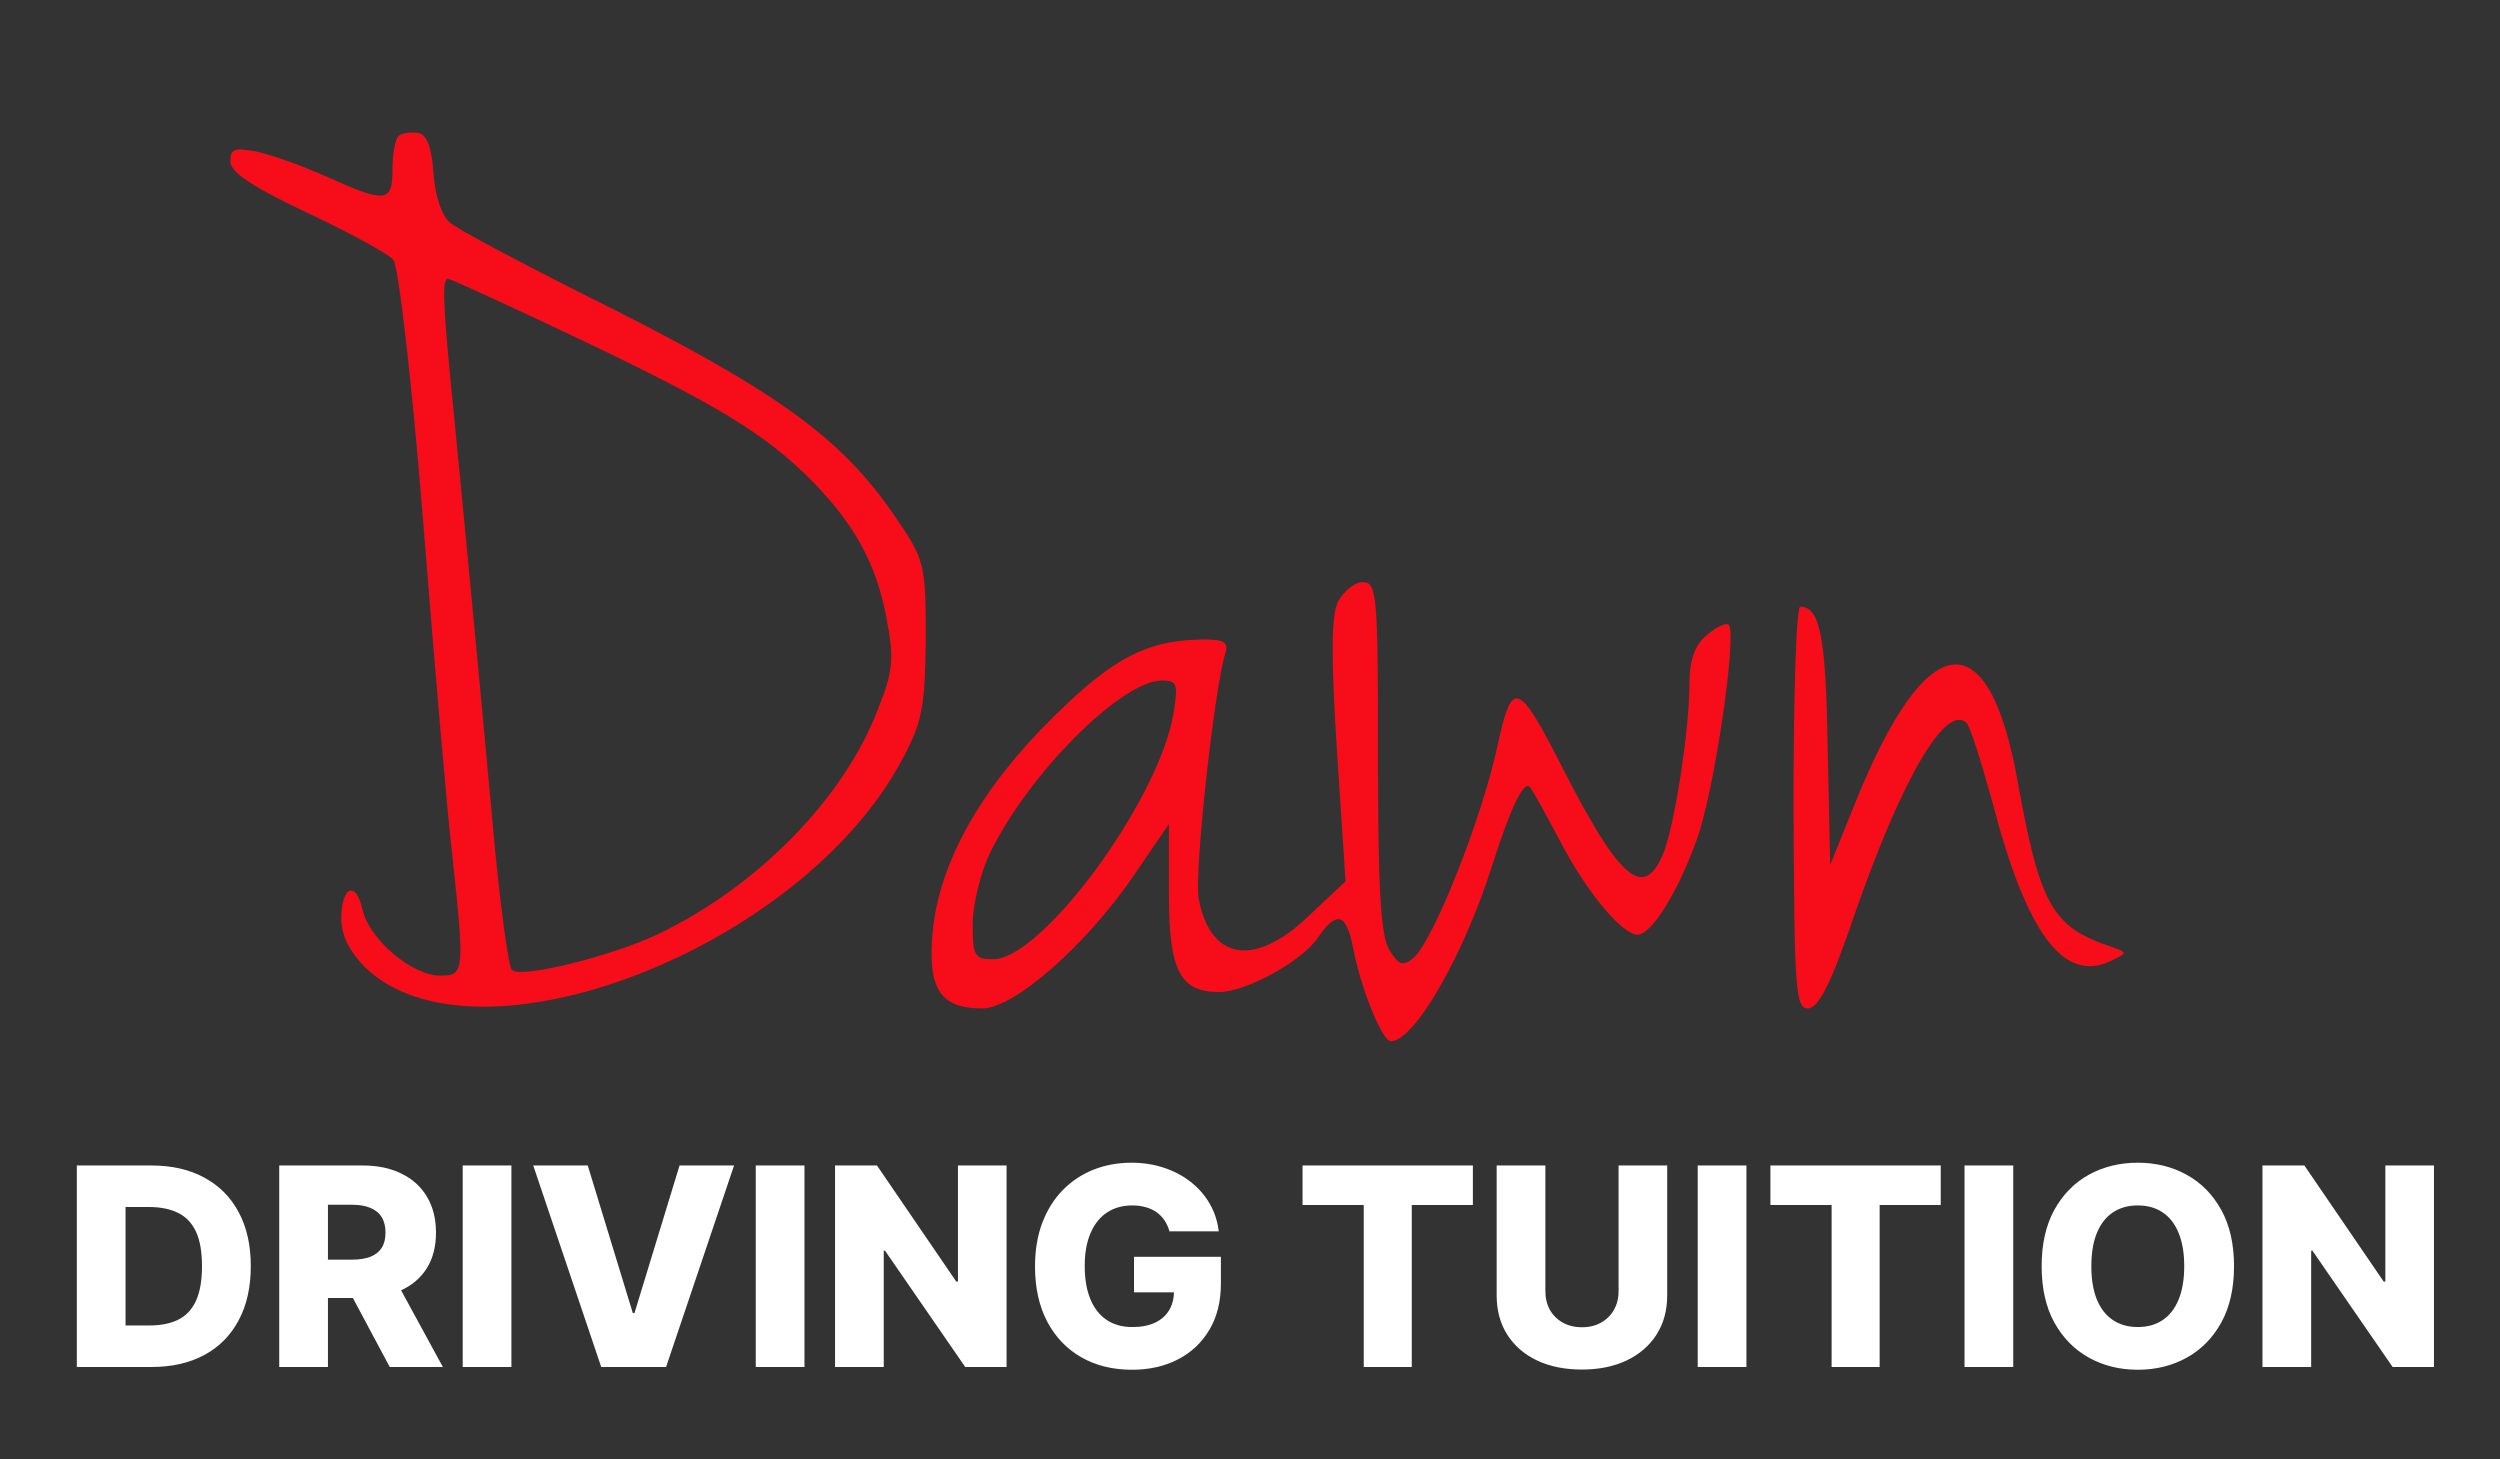 <svg width="406" height="237" viewBox="0 0 406 237" fill="none" xmlns="http://www.w3.org/2000/svg">
<rect x="0" y="0" width="406" height="237" fill="#333333" stroke="none"/>
<g clip-path="url(#clip0_2_9)">
<path d="M64.711 22.102C64.156 22.635 63.741 25.032 63.741 27.561C63.741 32.887 62.632 33.02 53.21 28.76C49.33 27.029 44.203 25.165 41.709 24.632C38.106 23.966 37.413 24.099 37.413 26.23C37.413 27.961 41.016 30.357 50.023 34.618C56.812 37.813 63.186 41.275 63.879 42.207C64.711 43.139 66.928 62.312 68.729 84.814C70.53 107.449 72.609 131.681 73.44 138.871C75.519 157.911 75.38 158.444 71.5 158.444C66.928 158.444 59.999 152.585 58.891 147.792C57.782 142.866 55.427 143.931 55.427 149.257C55.427 151.92 56.812 154.583 59.306 157.112C77.32 174.421 129.837 154.183 146.326 123.693C149.79 117.302 150.206 115.038 150.345 103.854C150.345 91.605 150.206 90.939 145.356 83.882C136.488 70.834 125.68 63.111 94.225 47.533C83.971 42.34 74.41 37.281 73.163 36.216C71.778 35.151 70.669 31.955 70.392 28.094C70.115 23.833 69.283 21.836 67.898 21.57C66.65 21.436 65.265 21.57 64.711 22.102ZM93.948 54.989C116.534 65.774 124.294 70.434 131.915 78.157C138.705 85.08 142.308 91.471 143.971 100.392C145.218 106.916 145.079 108.913 142.585 115.171C137.042 129.684 123.047 143.931 106.973 151.653C99.491 155.248 84.526 158.976 83.14 157.512C82.586 156.979 81.477 148.591 80.507 139.138C76.904 99.86 74.687 77.225 73.44 64.576C71.916 49.264 71.778 45.27 72.747 45.27C73.163 45.27 82.724 49.663 93.948 54.989Z" fill="#F70D1A"/>
<path d="M217.272 97.729C216.164 100.126 216.164 106.916 217.134 122.095L218.519 143.132L212.561 148.724C203.831 157.112 196.626 156.047 194.686 146.061C193.855 142.2 197.18 111.976 198.982 106.117C199.536 104.387 198.843 103.854 195.795 103.854C186.511 103.854 180.968 106.65 171.13 116.37C159.352 127.953 152.562 139.937 151.453 151.387C150.622 160.574 152.7 163.77 159.49 163.77C164.756 163.77 176.534 153.384 184.294 141.934L189.836 133.812V145.262C189.836 157.645 191.638 161.107 198.012 161.107C202.307 161.107 211.591 156.047 214.085 152.186C217.134 147.792 218.658 148.325 219.767 154.05C221.014 160.574 224.478 169.096 225.863 169.096C229.743 169.096 237.78 154.982 242.353 140.469C245.401 130.883 247.48 126.755 248.45 127.82C248.866 128.22 250.944 132.081 253.3 136.475C257.457 144.597 263.415 151.787 265.909 151.787C268.265 151.787 272.56 144.73 275.609 136.208C278.519 127.953 282.122 102.922 280.736 101.457C280.32 101.058 278.657 101.857 277.133 103.188C275.193 104.786 274.362 107.316 274.362 111.044C274.362 118.766 271.868 134.478 270.066 138.738C266.879 146.194 262.999 142.866 253.577 124.358C246.51 110.511 245.54 110.245 243.184 121.163C240.69 132.88 232.653 153.118 229.466 155.648C227.803 156.979 227.111 156.713 225.586 154.183C224.201 151.92 223.785 143.798 223.785 122.894C223.785 96.664 223.646 94.534 221.291 94.534C220.044 94.534 218.242 95.998 217.272 97.729ZM190.529 116.103C188.035 130.217 169.19 155.781 161.291 155.781C158.243 155.781 157.966 155.248 157.966 150.056C157.966 146.993 159.213 141.934 160.599 138.871C166.834 125.823 182.076 110.511 188.728 110.511C191.222 110.511 191.36 111.177 190.529 116.103Z" fill="#F70D1A"/>
<path d="M291.267 131.149C291.405 160.574 291.544 163.77 293.623 163.77C295.285 163.77 297.364 159.775 301.105 148.724C308.865 126.356 316.07 114.106 319.396 117.435C319.95 117.967 321.752 123.693 323.553 130.217C329.096 151.52 335.054 159.509 342.537 156.18C345.585 154.716 345.585 154.716 342.952 153.784C333.253 150.588 331.313 146.993 327.71 127.154C322.999 100.392 312.883 101.59 301.244 130.483L297.225 140.469L296.81 121.296C296.532 103.454 295.562 98.528 292.375 98.528C291.683 98.528 291.267 113.174 291.267 131.149Z" fill="#F70D1A"/>
<path d="M24.574 222H12.477V189.273H24.558C27.892 189.273 30.764 189.928 33.171 191.238C35.59 192.538 37.454 194.413 38.764 196.863C40.075 199.303 40.73 202.222 40.73 205.62C40.73 209.029 40.075 211.959 38.764 214.409C37.465 216.86 35.605 218.74 33.187 220.05C30.769 221.35 27.898 222 24.574 222ZM20.387 215.256H24.27C26.103 215.256 27.653 214.947 28.921 214.33C30.199 213.701 31.163 212.684 31.813 211.277C32.473 209.86 32.804 207.975 32.804 205.62C32.804 203.266 32.473 201.391 31.813 199.995C31.152 198.589 30.178 197.577 28.889 196.959C27.61 196.331 26.033 196.016 24.158 196.016H20.387V215.256ZM45.348 222V189.273H58.867C61.318 189.273 63.432 189.715 65.211 190.599C67.001 191.473 68.381 192.73 69.35 194.37C70.32 196 70.804 197.934 70.804 200.171C70.804 202.44 70.309 204.369 69.318 205.956C68.327 207.533 66.921 208.737 65.099 209.567C63.278 210.388 61.12 210.798 58.627 210.798H50.078V204.566H57.157C58.35 204.566 59.347 204.411 60.146 204.102C60.955 203.783 61.568 203.303 61.983 202.664C62.399 202.014 62.606 201.183 62.606 200.171C62.606 199.159 62.399 198.323 61.983 197.662C61.568 196.991 60.955 196.49 60.146 196.16C59.336 195.819 58.34 195.649 57.157 195.649H53.258V222H45.348ZM63.773 207.043L71.923 222H63.294L55.304 207.043H63.773ZM83.053 189.273V222H75.143V189.273H83.053ZM95.45 189.273L102.769 213.243H103.04L110.359 189.273H119.212L108.17 222H97.639L86.597 189.273H95.45ZM130.646 189.273V222H122.736V189.273H130.646ZM163.465 189.273V222H156.753L143.73 203.112H143.522V222H135.612V189.273H142.419L155.299 208.129H155.571V189.273H163.465ZM189.916 199.963C189.735 199.292 189.469 198.701 189.117 198.19C188.766 197.668 188.334 197.225 187.823 196.863C187.311 196.501 186.725 196.229 186.065 196.048C185.404 195.857 184.68 195.761 183.892 195.761C182.304 195.761 180.93 196.144 179.769 196.911C178.618 197.678 177.729 198.797 177.1 200.267C176.472 201.727 176.157 203.5 176.157 205.588C176.157 207.687 176.461 209.477 177.068 210.958C177.675 212.439 178.554 213.568 179.705 214.346C180.855 215.123 182.251 215.512 183.892 215.512C185.34 215.512 186.566 215.278 187.567 214.809C188.579 214.33 189.346 213.653 189.868 212.779C190.39 211.906 190.651 210.878 190.651 209.695L192.121 209.871H184.163V204.102H198.274V208.433C198.274 211.363 197.65 213.871 196.404 215.96C195.168 218.048 193.464 219.651 191.29 220.77C189.128 221.888 186.64 222.447 183.828 222.447C180.706 222.447 177.963 221.771 175.598 220.418C173.233 219.065 171.39 217.137 170.069 214.633C168.748 212.119 168.087 209.136 168.087 205.684C168.087 203 168.487 200.619 169.286 198.541C170.085 196.453 171.198 194.685 172.626 193.236C174.064 191.787 175.726 190.69 177.611 189.944C179.508 189.198 181.548 188.825 183.732 188.825C185.628 188.825 187.391 189.097 189.021 189.64C190.662 190.184 192.111 190.951 193.368 191.941C194.636 192.932 195.664 194.109 196.452 195.473C197.24 196.837 197.73 198.333 197.922 199.963H189.916ZM211.533 195.697V189.273H239.195V195.697H229.271V222H221.473V195.697H211.533ZM262.857 189.273H270.752V210.382C270.752 212.822 270.171 214.947 269.01 216.759C267.848 218.559 266.229 219.955 264.152 220.945C262.074 221.925 259.661 222.415 256.913 222.415C254.132 222.415 251.703 221.925 249.626 220.945C247.548 219.955 245.934 218.559 244.784 216.759C243.633 214.947 243.058 212.822 243.058 210.382V189.273H250.968V209.695C250.968 210.825 251.213 211.831 251.703 212.716C252.204 213.6 252.902 214.292 253.797 214.793C254.691 215.294 255.73 215.544 256.913 215.544C258.095 215.544 259.129 215.294 260.013 214.793C260.908 214.292 261.606 213.6 262.106 212.716C262.607 211.831 262.857 210.825 262.857 209.695V189.273ZM283.619 189.273V222H275.709V189.273H283.619ZM287.515 195.697V189.273H315.176V195.697H305.253V222H297.454V195.697H287.515ZM326.95 189.273V222H319.039V189.273H326.95ZM362.805 205.636C362.805 209.237 362.112 212.289 360.728 214.793C359.343 217.297 357.468 219.198 355.103 220.498C352.748 221.798 350.106 222.447 347.176 222.447C344.236 222.447 341.589 221.792 339.234 220.482C336.88 219.172 335.01 217.27 333.625 214.777C332.251 212.273 331.564 209.227 331.564 205.636C331.564 202.036 332.251 198.983 333.625 196.48C335.01 193.976 336.88 192.075 339.234 190.775C341.589 189.475 344.236 188.825 347.176 188.825C350.106 188.825 352.748 189.475 355.103 190.775C357.468 192.075 359.343 193.976 360.728 196.48C362.112 198.983 362.805 202.036 362.805 205.636ZM354.719 205.636C354.719 203.506 354.415 201.705 353.808 200.235C353.212 198.765 352.349 197.652 351.219 196.895C350.101 196.139 348.753 195.761 347.176 195.761C345.61 195.761 344.263 196.139 343.133 196.895C342.004 197.652 341.136 198.765 340.529 200.235C339.932 201.705 339.634 203.506 339.634 205.636C339.634 207.767 339.932 209.567 340.529 211.038C341.136 212.508 342.004 213.621 343.133 214.377C344.263 215.134 345.61 215.512 347.176 215.512C348.753 215.512 350.101 215.134 351.219 214.377C352.349 213.621 353.212 212.508 353.808 211.038C354.415 209.567 354.719 207.767 354.719 205.636ZM395.277 189.273V222H388.565L375.541 203.112H375.333V222H367.423V189.273H374.231L387.111 208.129H387.382V189.273H395.277Z" fill="white"/>
</g>
<defs>
<clipPath id="clip0_2_9">
<rect width="406" height="237" fill="white"/>
</clipPath>
</defs>
</svg>
